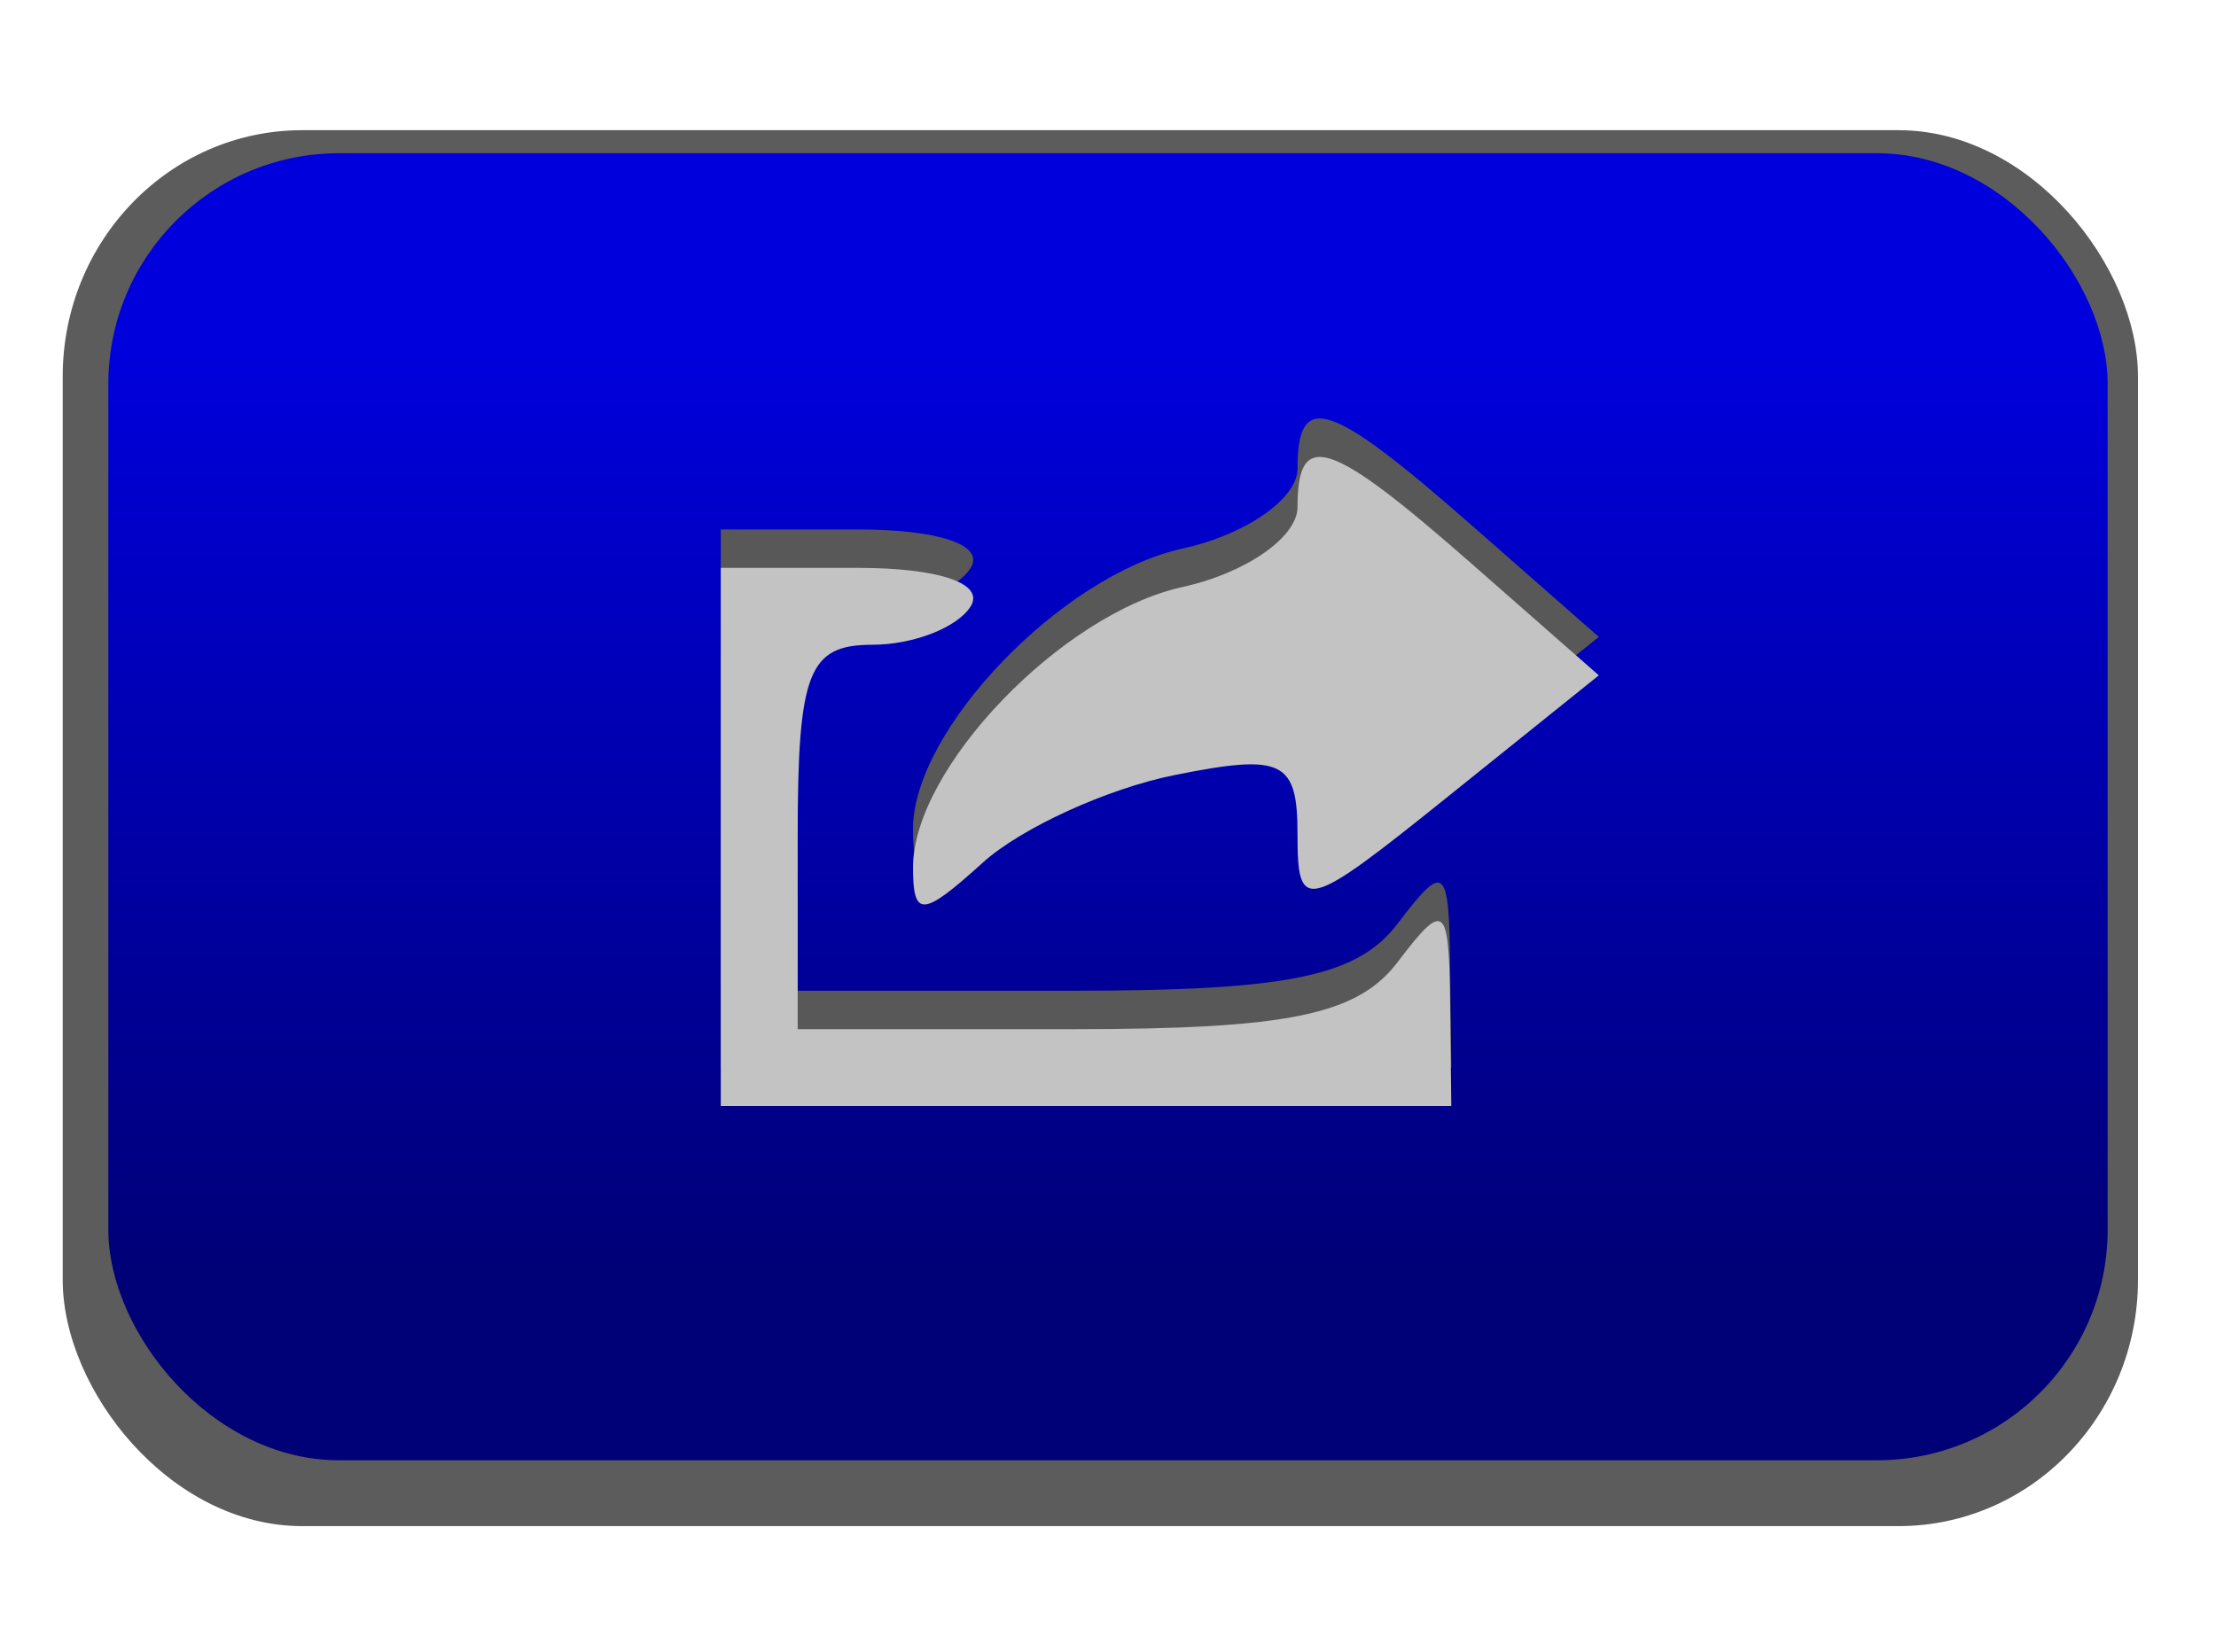 <?xml version="1.0" encoding="UTF-8" standalone="no"?>
<!-- Created with Inkscape (http://www.inkscape.org/) -->
<svg
   xmlns:dc="http://purl.org/dc/elements/1.1/"
   xmlns:cc="http://creativecommons.org/ns#"
   xmlns:rdf="http://www.w3.org/1999/02/22-rdf-syntax-ns#"
   xmlns:svg="http://www.w3.org/2000/svg"
   xmlns="http://www.w3.org/2000/svg"
   xmlns:xlink="http://www.w3.org/1999/xlink"
   xmlns:sodipodi="http://sodipodi.sourceforge.net/DTD/sodipodi-0.dtd"
   xmlns:inkscape="http://www.inkscape.org/namespaces/inkscape"
   width="57.636"
   height="42.972"
   id="svg2"
   sodipodi:version="0.32"
   inkscape:version="0.46"
   sodipodi:docname="ActionButton_Pressed.svg"
   inkscape:output_extension="org.inkscape.output.svg.inkscape"
   version="1.0"
   inkscape:export-filename="/Users/millenomi/Developer/Multiverse/Mover/ActionButton_Pressed.png"
   inkscape:export-xdpi="90"
   inkscape:export-ydpi="90"
   style="display:inline"
   enable-background="new">
  <defs
     id="defs4">
    <linearGradient
       id="linearGradient3221"
       inkscape:collect="always">
      <stop
         id="stop3223"
         offset="0"
         style="stop-color:#0000dd;stop-opacity:1" />
      <stop
         id="stop3225"
         offset="1"
         style="stop-color:#000077;stop-opacity:1" />
    </linearGradient>
    <linearGradient
       inkscape:collect="always"
       id="linearGradient2419">
      <stop
         style="stop-color:#2f2f2f;stop-opacity:1"
         offset="0"
         id="stop2421" />
      <stop
         style="stop-color:#ffffff;stop-opacity:1"
         offset="1"
         id="stop2423" />
    </linearGradient>
    <linearGradient
       inkscape:collect="always"
       id="linearGradient3634">
      <stop
         style="stop-color:#7e7eff;stop-opacity:1"
         offset="0"
         id="stop3636" />
      <stop
         style="stop-color:#2e2eff;stop-opacity:1"
         offset="1"
         id="stop3638" />
    </linearGradient>
    <linearGradient
       id="linearGradient3432"
       inkscape:collect="always">
      <stop
         id="stop3434"
         offset="0"
         style="stop-color:#8a8aff;stop-opacity:1" />
      <stop
         id="stop3436"
         offset="1"
         style="stop-color:#3838ff;stop-opacity:1" />
    </linearGradient>
    <linearGradient
       id="linearGradient3421"
       inkscape:collect="always">
      <stop
         id="stop3423"
         offset="0"
         style="stop-color:#060684;stop-opacity:1" />
      <stop
         id="stop3425"
         offset="1"
         style="stop-color:#22228f;stop-opacity:1" />
    </linearGradient>
    <linearGradient
       id="linearGradient3277"
       inkscape:collect="always">
      <stop
         id="stop3279"
         offset="0"
         style="stop-color:#d4d4ff;stop-opacity:1" />
      <stop
         id="stop3281"
         offset="1"
         style="stop-color:#ffffff;stop-opacity:0" />
    </linearGradient>
    <linearGradient
       inkscape:collect="always"
       id="linearGradient3263">
      <stop
         style="stop-color:#7575ff;stop-opacity:1"
         offset="0"
         id="stop3265" />
      <stop
         style="stop-color:#3535ff;stop-opacity:1"
         offset="1"
         id="stop3267" />
    </linearGradient>
    <inkscape:perspective
       sodipodi:type="inkscape:persp3d"
       inkscape:vp_x="0 : 526.18109 : 1"
       inkscape:vp_y="0 : 1000 : 0"
       inkscape:vp_z="744.09448 : 526.18109 : 1"
       inkscape:persp3d-origin="372.04724 : 350.78739 : 1"
       id="perspective10" />
    <inkscape:perspective
       id="perspective2481"
       inkscape:persp3d-origin="372.04724 : 350.78739 : 1"
       inkscape:vp_z="744.09448 : 526.18109 : 1"
       inkscape:vp_y="0 : 1000 : 0"
       inkscape:vp_x="0 : 526.18109 : 1"
       sodipodi:type="inkscape:persp3d" />
    <linearGradient
       inkscape:collect="always"
       xlink:href="#linearGradient3263"
       id="linearGradient3354"
       gradientUnits="userSpaceOnUse"
       x1="409"
       y1="475.362"
       x2="409"
       y2="499.445" />
    <mask
       maskUnits="userSpaceOnUse"
       id="mask3350">
      <rect
         ry="6"
         rx="6"
         y="470.362"
         x="405"
         height="34"
         width="52"
         id="rect3352"
         style="opacity:1;fill:url(#linearGradient3354);fill-opacity:1;fill-rule:nonzero;stroke:none;stroke-width:0.247;stroke-linecap:butt;stroke-linejoin:miter;marker:none;marker-start:none;marker-mid:none;marker-end:none;stroke-miterlimit:4;stroke-dasharray:none;stroke-dashoffset:0;stroke-opacity:1;visibility:visible;display:inline;overflow:visible;enable-background:accumulate" />
    </mask>
    <linearGradient
       inkscape:collect="always"
       xlink:href="#linearGradient3432"
       id="linearGradient3393"
       gradientUnits="userSpaceOnUse"
       x1="409"
       y1="475.362"
       x2="409"
       y2="499.445" />
    <linearGradient
       inkscape:collect="always"
       xlink:href="#linearGradient3421"
       id="linearGradient3409"
       gradientUnits="userSpaceOnUse"
       x1="409"
       y1="475.362"
       x2="409"
       y2="499.445" />
    <linearGradient
       inkscape:collect="always"
       xlink:href="#linearGradient3277"
       id="linearGradient3411"
       gradientUnits="userSpaceOnUse"
       gradientTransform="matrix(0.985,0,0,0.748,6.542,118.692)"
       x1="409"
       y1="475.362"
       x2="409"
       y2="499.445" />
    <linearGradient
       inkscape:collect="always"
       xlink:href="#linearGradient3634"
       id="linearGradient3442"
       gradientUnits="userSpaceOnUse"
       x1="409"
       y1="475.362"
       x2="409"
       y2="499.445"
       gradientTransform="translate(0,-40)" />
    <filter
       inkscape:collect="always"
       id="filter3630"
       x="-0.074"
       width="1.148"
       y="-0.113"
       height="1.226">
      <feGaussianBlur
         inkscape:collect="always"
         stdDeviation="1.6"
         id="feGaussianBlur3632" />
    </filter>
    <linearGradient
       inkscape:collect="always"
       xlink:href="#linearGradient3221"
       id="linearGradient3646"
       gradientUnits="userSpaceOnUse"
       gradientTransform="translate(0,-40)"
       x1="409"
       y1="475.362"
       x2="409"
       y2="499.445" />
    <linearGradient
       inkscape:collect="always"
       xlink:href="#linearGradient2419"
       id="linearGradient2425"
       x1="24.837"
       y1="8.925"
       x2="24.837"
       y2="33.951"
       gradientUnits="userSpaceOnUse" />
  </defs>
  <sodipodi:namedview
     id="base"
     pagecolor="#ffffff"
     bordercolor="#666666"
     borderopacity="1.0"
     inkscape:pageopacity="0.0"
     inkscape:pageshadow="2"
     inkscape:zoom="1"
     inkscape:cx="28.829159"
     inkscape:cy="23.332741"
     inkscape:document-units="px"
     inkscape:current-layer="layer1"
     showgrid="false"
     inkscape:window-width="640"
     inkscape:window-height="701"
     inkscape:window-x="20"
     inkscape:window-y="42" />
  <g
     inkscape:label="Livello 1"
     inkscape:groupmode="layer"
     id="layer1"
     transform="translate(-402.107,-425.895)"
     style="display:inline">
    <g
       id="g3640"
       transform="translate(-7.5114451e-2,-0.481)">
      <rect
         transform="matrix(1.038,0,0,1.068,-16.577,-29.864)"
         style="fill:#000000;fill-opacity:1;fill-rule:nonzero;stroke:none;stroke-width:0.247;stroke-linecap:butt;stroke-linejoin:miter;marker:none;marker-start:none;marker-mid:none;marker-end:none;stroke-miterlimit:4;stroke-dasharray:none;stroke-dashoffset:0;stroke-opacity:1;visibility:visible;display:inline;overflow:visible;filter:url(#filter3630);enable-background:accumulate;opacity:0.8"
         id="rect3444"
         width="52"
         height="34"
         x="405"
         y="430.362"
         rx="6"
         ry="6" />
      <rect
         ry="6"
         rx="6"
         y="430.362"
         x="405"
         height="34"
         width="52"
         id="rect2491"
         style="fill:url(#linearGradient3646);fill-opacity:1;fill-rule:nonzero;stroke:none;stroke-width:0.247;stroke-linecap:butt;stroke-linejoin:miter;marker:none;marker-start:none;marker-mid:none;marker-end:none;stroke-miterlimit:4;stroke-dasharray:none;stroke-dashoffset:0;stroke-opacity:1;visibility:visible;display:inline;overflow:visible;enable-background:accumulate" />
      <path
         style="fill:#585858;fill-opacity:1"
         d="M 420.929,447.148 L 420.929,440.148 L 424.488,440.148 C 426.606,440.148 427.796,440.553 427.429,441.148 C 427.089,441.698 425.937,442.148 424.87,442.148 C 423.207,442.148 422.929,442.865 422.929,447.148 L 422.929,452.148 L 430.068,452.148 C 435.695,452.148 437.49,451.777 438.537,450.398 C 439.744,448.807 439.868,448.898 439.897,451.398 L 439.929,454.148 L 430.429,454.148 L 420.929,454.148 L 420.929,447.148 z M 425.929,447.938 C 425.929,445.36 429.798,441.335 432.941,440.645 C 434.584,440.284 435.929,439.35 435.929,438.568 C 435.929,436.519 436.754,436.788 440.465,440.046 L 443.766,442.944 L 439.847,446.093 C 436.125,449.084 435.929,449.133 435.929,447.07 C 435.929,445.162 435.541,444.975 432.744,445.535 C 430.993,445.885 428.743,446.911 427.744,447.815 C 426.174,449.236 425.929,449.253 425.929,447.938 z"
         id="path3271" />
      <path
         id="path2489"
         d="M 420.929,448.148 L 420.929,441.148 L 424.488,441.148 C 426.606,441.148 427.796,441.553 427.429,442.148 C 427.089,442.698 425.937,443.148 424.87,443.148 C 423.207,443.148 422.929,443.865 422.929,448.148 L 422.929,453.148 L 430.068,453.148 C 435.695,453.148 437.49,452.777 438.537,451.398 C 439.744,449.807 439.868,449.898 439.897,452.398 L 439.929,455.148 L 430.429,455.148 L 420.929,455.148 L 420.929,448.148 z M 425.929,448.938 C 425.929,446.36 429.798,442.335 432.941,441.645 C 434.584,441.284 435.929,440.35 435.929,439.568 C 435.929,437.519 436.754,437.788 440.465,441.046 L 443.766,443.944 L 439.847,447.093 C 436.125,450.084 435.929,450.133 435.929,448.07 C 435.929,446.162 435.541,445.975 432.744,446.535 C 430.993,446.885 428.743,447.911 427.744,448.815 C 426.174,450.236 425.929,450.253 425.929,448.938 z"
         style="fill:#c3c3c3;fill-opacity:1" />
    </g>
  </g>
</svg>
